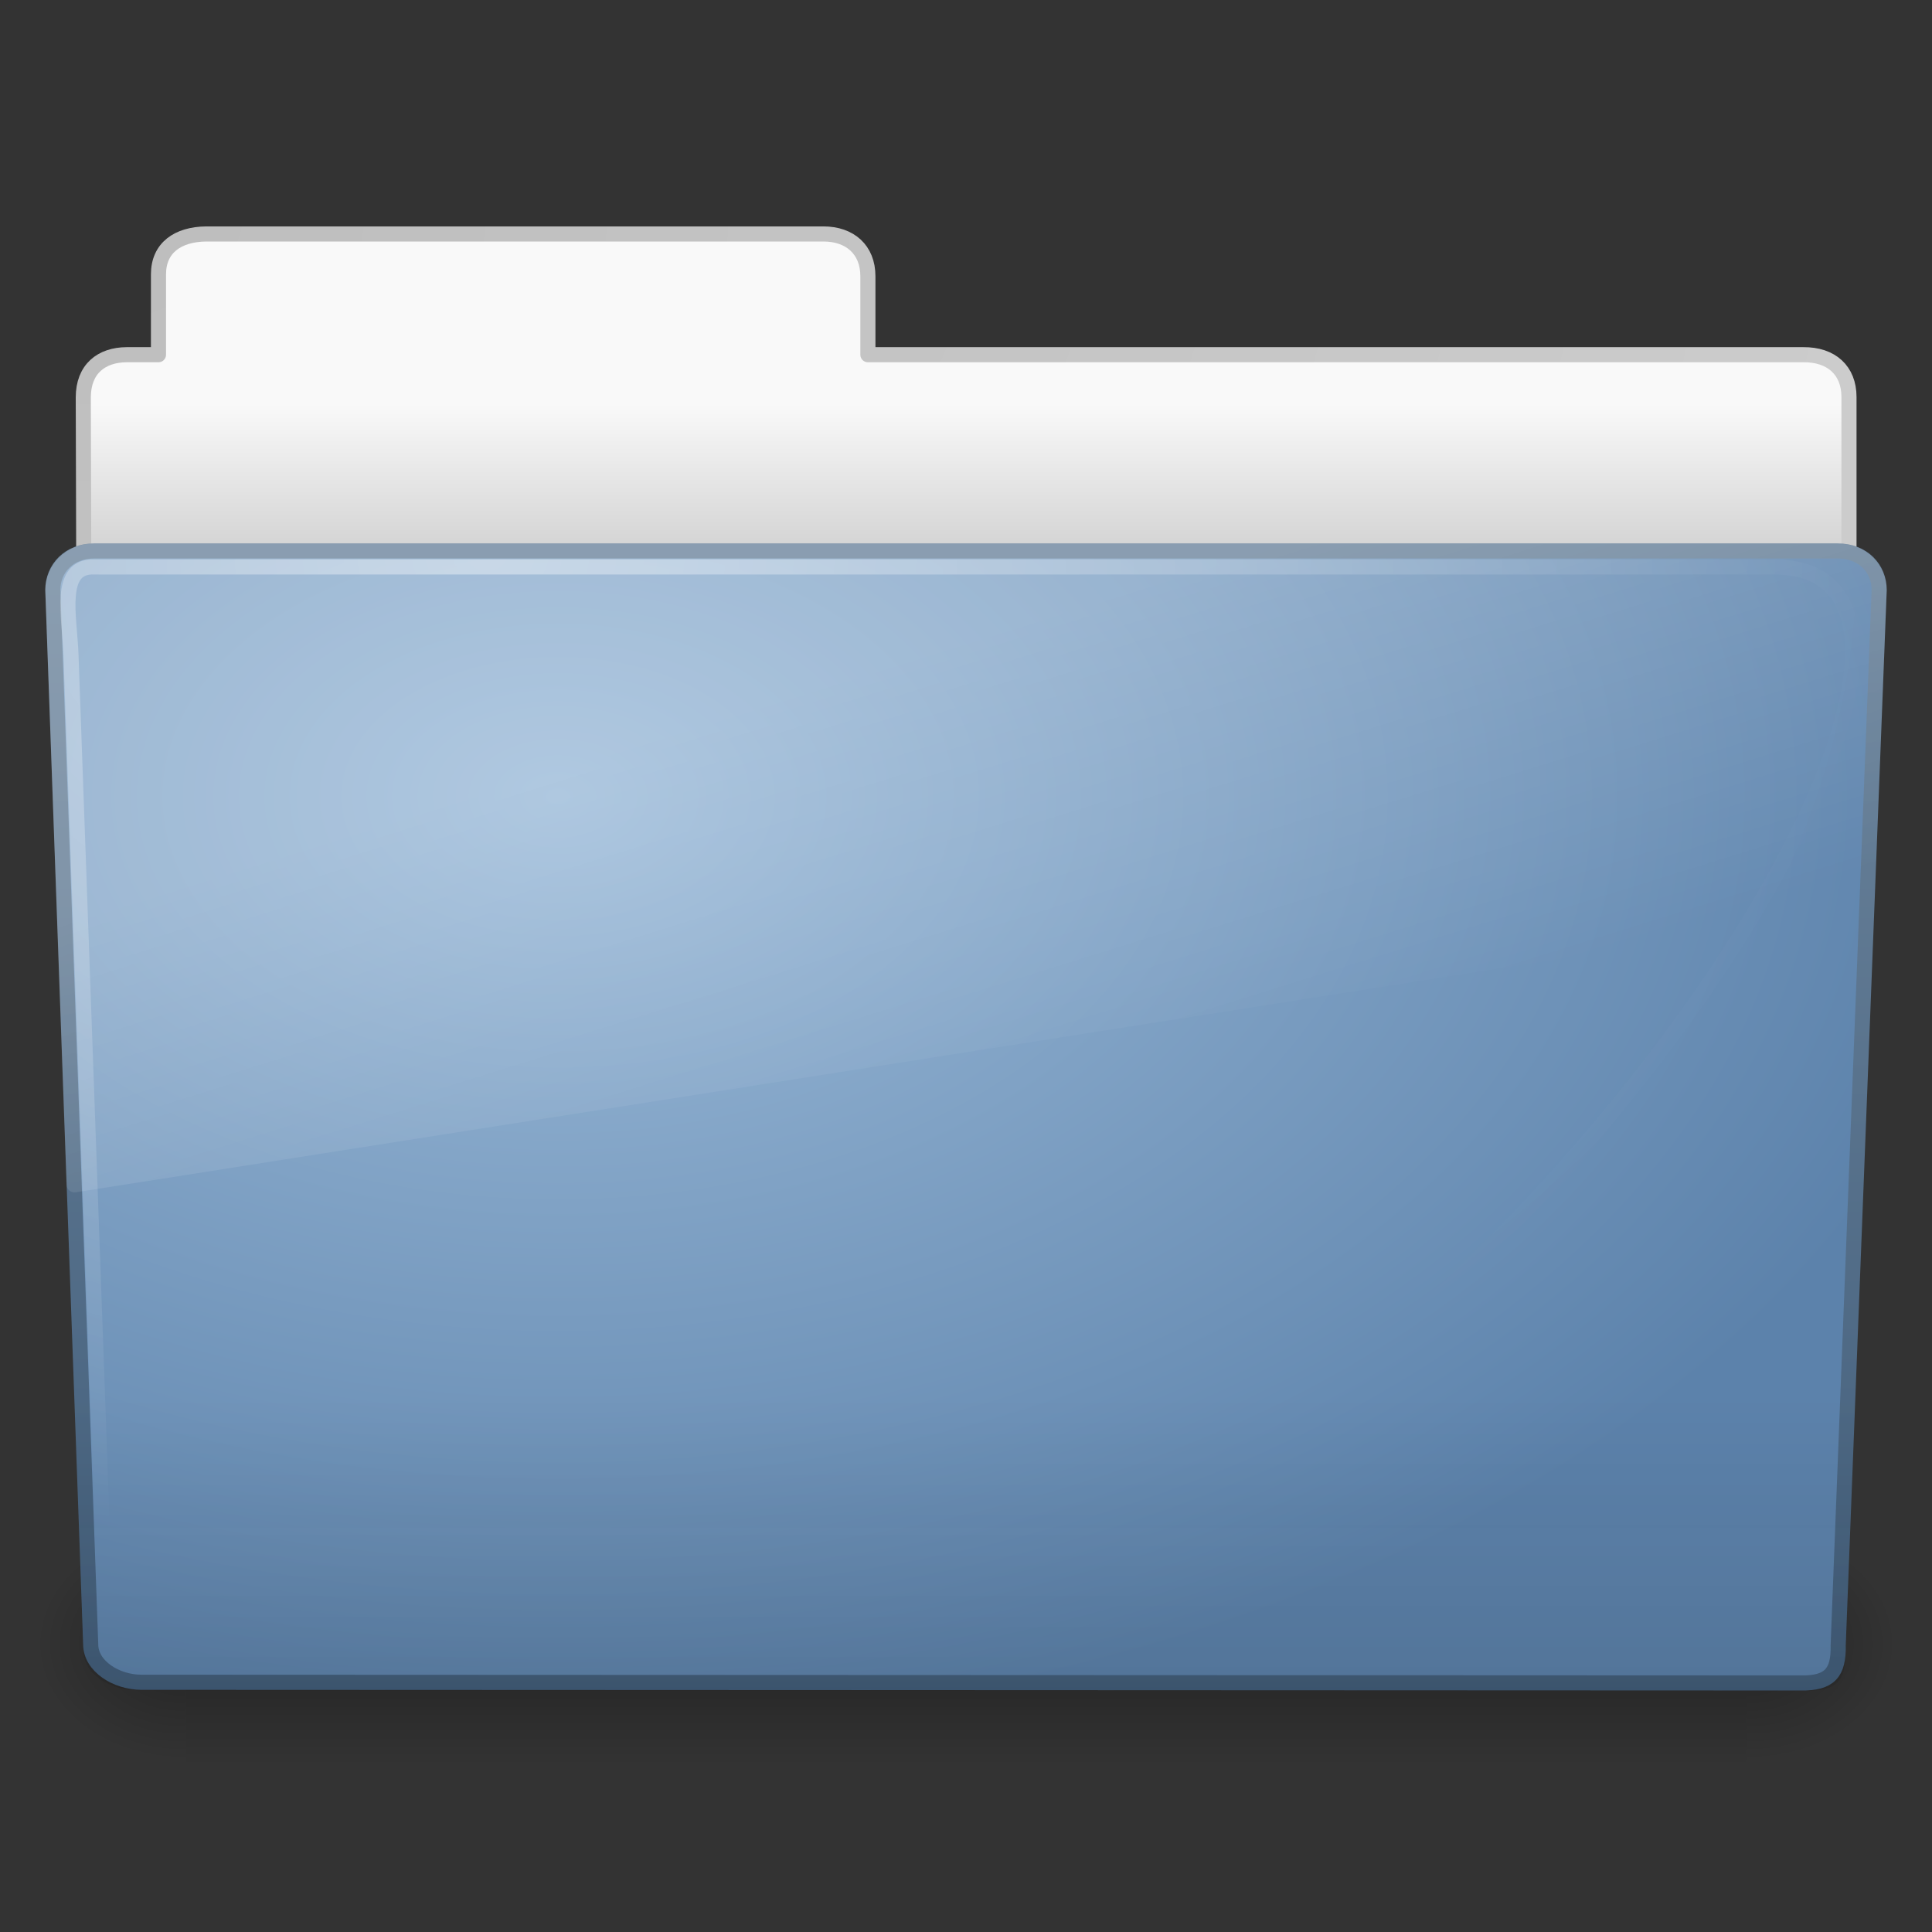 <?xml version="1.0" encoding="UTF-8" standalone="no"?>
<!-- Created with Inkscape (http://www.inkscape.org/) -->
<svg
   xmlns:dc="http://purl.org/dc/elements/1.1/"
   xmlns:cc="http://creativecommons.org/ns#"
   xmlns:rdf="http://www.w3.org/1999/02/22-rdf-syntax-ns#"
   xmlns:svg="http://www.w3.org/2000/svg"
   xmlns="http://www.w3.org/2000/svg"
   xmlns:xlink="http://www.w3.org/1999/xlink"
   xmlns:sodipodi="http://sodipodi.sourceforge.net/DTD/sodipodi-0.dtd"
   xmlns:inkscape="http://www.inkscape.org/namespaces/inkscape"
   version="1.0"
   width="128"
   height="128"
   id="svg3449"
   sodipodi:version="0.32"
   inkscape:version="0.46"
   sodipodi:docname="folder.svg"
   inkscape:output_extension="org.inkscape.output.svg.inkscape">
  <rect width="100%" height="100%" fill="#333333" stroke="none"/>
  <sodipodi:namedview
     inkscape:window-height="706"
     inkscape:window-width="640"
     inkscape:pageshadow="2"
     inkscape:pageopacity="0.0"
     guidetolerance="10.0"
     gridtolerance="10.0"
     objecttolerance="10.0"
     borderopacity="1.0"
     bordercolor="#666666"
     pagecolor="#ffffff"
     id="base"
     showgrid="false"
     inkscape:zoom="1.9765625"
     inkscape:cx="64"
     inkscape:cy="64"
     inkscape:window-x="399"
     inkscape:window-y="54"
     inkscape:current-layer="svg3449" />
  <defs
     id="defs3451">
    <linearGradient
       id="linearGradient5060-820">
      <stop
         id="stop2681"
         style="stop-color:#000000;stop-opacity:1"
         offset="0" />
      <stop
         id="stop2683"
         style="stop-color:#000000;stop-opacity:0"
         offset="1" />
    </linearGradient>
    <radialGradient
       cx="605.714"
       cy="486.648"
       r="117.143"
       fx="605.714"
       fy="486.648"
       id="radialGradient2488"
       xlink:href="#linearGradient5060-820"
       gradientUnits="userSpaceOnUse"
       gradientTransform="matrix(-8.2775052e-2,0,0,6.6416887e-2,62.348,75.519)" />
    <linearGradient
       id="linearGradient5060-179">
      <stop
         id="stop2675"
         style="stop-color:#000000;stop-opacity:1"
         offset="0" />
      <stop
         id="stop2677"
         style="stop-color:#000000;stop-opacity:0"
         offset="1" />
    </linearGradient>
    <radialGradient
       cx="605.714"
       cy="486.648"
       r="117.143"
       fx="605.714"
       fy="486.648"
       id="radialGradient2486"
       xlink:href="#linearGradient5060-179"
       gradientUnits="userSpaceOnUse"
       gradientTransform="matrix(8.2775071e-2,0,0,6.6416887e-2,65.629,75.519)" />
    <linearGradient
       id="linearGradient5048-585">
      <stop
         id="stop2667"
         style="stop-color:#000000;stop-opacity:0"
         offset="0" />
      <stop
         id="stop2669"
         style="stop-color:#000000;stop-opacity:1"
         offset="0.5" />
      <stop
         id="stop2671"
         style="stop-color:#000000;stop-opacity:0"
         offset="1" />
    </linearGradient>
    <linearGradient
       x1="302.857"
       y1="366.648"
       x2="302.857"
       y2="609.505"
       id="linearGradient2484"
       xlink:href="#linearGradient5048-585"
       gradientUnits="userSpaceOnUse"
       gradientTransform="matrix(0.213,0,0,6.6416887e-2,-13.148,75.519)" />
    <linearGradient
       id="linearGradient3484">
      <stop
         id="stop3486"
         style="stop-color:#bdbdbd;stop-opacity:1"
         offset="0" />
      <stop
         id="stop3488"
         style="stop-color:#d0d0d0;stop-opacity:1"
         offset="1" />
    </linearGradient>
    <radialGradient
       cx="3"
       cy="5.017"
       r="21"
       fx="3"
       fy="5.017"
       id="radialGradient2560"
       xlink:href="#linearGradient3484"
       gradientUnits="userSpaceOnUse"
       gradientTransform="matrix(0,4.581,-7.273,0,40.565,0.421)" />
    <linearGradient
       id="linearGradient6404">
      <stop
         id="stop6406"
         style="stop-color:#f9f9f9;stop-opacity:1"
         offset="0" />
      <stop
         id="stop6408"
         style="stop-color:#c9c9c9;stop-opacity:1"
         offset="1" />
    </linearGradient>
    <linearGradient
       x1="62.989"
       y1="12.725"
       x2="62.989"
       y2="17.325"
       id="linearGradient2558"
       xlink:href="#linearGradient6404"
       gradientUnits="userSpaceOnUse"
       gradientTransform="matrix(2.721,0,0,2.672,-139.909,-7.214)" />
    <linearGradient
       id="linearGradient3390">
      <stop
         id="stop3392"
         style="stop-color:#425e7b;stop-opacity:1"
         offset="0" />
      <stop
         id="stop3394"
         style="stop-color:#7a91a7;stop-opacity:1"
         offset="1" />
    </linearGradient>
    <linearGradient
       x1="82.453"
       y1="45.114"
       x2="82.453"
       y2="16.047"
       id="linearGradient3381"
       xlink:href="#linearGradient3390"
       gradientUnits="userSpaceOnUse"
       gradientTransform="matrix(2.666,0,0,2.647,-143.333,-7.05)" />
    <linearGradient
       id="linearGradient7012-661-145-733-759-865-745">
      <stop
         id="stop2699"
         style="stop-color:#9cbbd9;stop-opacity:1"
         offset="0" />
      <stop
         id="stop2701"
         style="stop-color:#5c82ab;stop-opacity:1"
         offset="1" />
    </linearGradient>
    <radialGradient
       cx="63.969"
       cy="14.113"
       r="23.097"
       fx="63.969"
       fy="14.113"
       id="radialGradient3379"
       xlink:href="#linearGradient7012-661-145-733-759-865-745"
       gradientUnits="userSpaceOnUse"
       gradientTransform="matrix(4.171,-2.5183476e-7,1.6467508e-7,2.689,-229.832,14.815)" />
    <linearGradient
       id="linearGradient6129-963-697-142-998-580-273">
      <stop
         id="stop2661"
         style="stop-color:#0a0a0a;stop-opacity:0.498"
         offset="0" />
      <stop
         id="stop2663"
         style="stop-color:#0a0a0a;stop-opacity:0"
         offset="1" />
    </linearGradient>
    <linearGradient
       x1="22.935"
       y1="49.629"
       x2="22.809"
       y2="36.658"
       id="linearGradient3391"
       xlink:href="#linearGradient6129-963-697-142-998-580-273"
       gradientUnits="userSpaceOnUse"
       gradientTransform="matrix(3.037,0,0,2.622,-8.883,-3.33)" />
    <linearGradient
       id="linearGradient6087-437-184-795-110-662-495">
      <stop
         id="stop2693"
         style="stop-color:#ffffff;stop-opacity:0.4"
         offset="0" />
      <stop
         id="stop2695"
         style="stop-color:#ffffff;stop-opacity:0"
         offset="1" />
    </linearGradient>
    <radialGradient
       cx="32.264"
       cy="14.299"
       r="61"
       fx="32.264"
       fy="14.299"
       id="radialGradient3410"
       xlink:href="#linearGradient6087-437-184-795-110-662-495"
       gradientUnits="userSpaceOnUse"
       gradientTransform="matrix(0,1.102,-1.51,0,53.85,1.257)" />
    <linearGradient
       id="linearGradient8265-821-176-38-919-66-249">
      <stop
         id="stop2687"
         style="stop-color:#ffffff;stop-opacity:0.2"
         offset="0" />
      <stop
         id="stop2689"
         style="stop-color:#ffffff;stop-opacity:0"
         offset="1" />
    </linearGradient>
    <linearGradient
       x1="11.566"
       y1="22.292"
       x2="15.215"
       y2="33.955"
       id="linearGradient3447"
       xlink:href="#linearGradient8265-821-176-38-919-66-249"
       gradientUnits="userSpaceOnUse"
       gradientTransform="matrix(2.65,0,0,2.643,0.399,-6.277)" />
    <linearGradient
       inkscape:collect="always"
       xlink:href="#linearGradient8265-821-176-38-919-66-249"
       id="linearGradient2432"
       gradientUnits="userSpaceOnUse"
       gradientTransform="matrix(2.648,0,0,2.64,0.432,-6.206)"
       x1="11.566"
       y1="22.292"
       x2="15.215"
       y2="33.955" />
    <radialGradient
       inkscape:collect="always"
       xlink:href="#linearGradient6087-437-184-795-110-662-495"
       id="radialGradient2435"
       gradientUnits="userSpaceOnUse"
       gradientTransform="matrix(0,1.102,-1.51,0,53.85,1.257)"
       cx="32.264"
       cy="14.299"
       fx="32.264"
       fy="14.299"
       r="61" />
    <linearGradient
       inkscape:collect="always"
       xlink:href="#linearGradient6129-963-697-142-998-580-273"
       id="linearGradient2438"
       gradientUnits="userSpaceOnUse"
       gradientTransform="matrix(3.037,0,0,2.622,-8.883,-3.33)"
       x1="22.935"
       y1="49.629"
       x2="22.935"
       y2="36.599" />
    <radialGradient
       inkscape:collect="always"
       xlink:href="#linearGradient7012-661-145-733-759-865-745"
       id="radialGradient2441"
       gradientUnits="userSpaceOnUse"
       gradientTransform="matrix(4.171,-2.5183476e-7,1.6467508e-7,2.689,-229.832,14.815)"
       cx="63.969"
       cy="14.113"
       fx="63.969"
       fy="14.113"
       r="23.097" />
    <linearGradient
       inkscape:collect="always"
       xlink:href="#linearGradient3390"
       id="linearGradient2443"
       gradientUnits="userSpaceOnUse"
       gradientTransform="matrix(2.666,0,0,2.647,-143.333,-7.05)"
       x1="82.453"
       y1="45.114"
       x2="82.453"
       y2="7.633" />
    <linearGradient
       inkscape:collect="always"
       xlink:href="#linearGradient6404"
       id="linearGradient2446"
       gradientUnits="userSpaceOnUse"
       gradientTransform="matrix(2.721,0,0,2.672,-139.909,-7.214)"
       x1="62.989"
       y1="12.725"
       x2="62.989"
       y2="17.325" />
    <radialGradient
       inkscape:collect="always"
       xlink:href="#linearGradient3484"
       id="radialGradient2448"
       gradientUnits="userSpaceOnUse"
       gradientTransform="matrix(0,4.581,-7.273,0,40.565,0.421)"
       cx="3"
       cy="5.017"
       fx="3"
       fy="5.017"
       r="21" />
  </defs>
  <g
     id="g2479"
     transform="matrix(1.003,0,0,0.992,-0.163,1.934)">
    <rect
       style="opacity:0.3;fill:url(#linearGradient2484);fill-opacity:1;fill-rule:nonzero;stroke:none;stroke-width:1;stroke-linecap:round;stroke-linejoin:miter;marker:none;marker-start:none;marker-mid:none;marker-end:none;stroke-miterlimit:4;stroke-dasharray:none;stroke-dashoffset:0;stroke-opacity:1;visibility:visible;display:inline;overflow:visible"
       id="rect4173"
       y="99.87"
       x="12.463"
       height="16.13"
       width="103.052" />
    <path
       style="opacity:0.3;fill:url(#radialGradient2486);fill-opacity:1;fill-rule:nonzero;stroke:none;stroke-width:1;stroke-linecap:round;stroke-linejoin:miter;marker:none;marker-start:none;marker-mid:none;marker-end:none;stroke-miterlimit:4;stroke-dasharray:none;stroke-dashoffset:0;stroke-opacity:1;visibility:visible;display:inline;overflow:visible"
       id="path5058"
       d="M 115.514,99.871 C 115.514,99.871 115.514,116 115.514,116 C 119.777,116.03 125.819,112.386 125.819,107.934 C 125.819,103.482 121.062,99.871 115.514,99.871 z" />
    <path
       style="opacity:0.3;fill:url(#radialGradient2488);fill-opacity:1;fill-rule:nonzero;stroke:none;stroke-width:1;stroke-linecap:round;stroke-linejoin:miter;marker:none;marker-start:none;marker-mid:none;marker-end:none;stroke-miterlimit:4;stroke-dasharray:none;stroke-dashoffset:0;stroke-opacity:1;visibility:visible;display:inline;overflow:visible"
       id="path5018"
       d="M 12.463,99.871 C 12.463,99.871 12.463,116 12.463,116 C 8.2,116.03 2.157,112.386 2.157,107.934 C 2.157,103.482 6.914,99.871 12.463,99.871 z" />
  </g>
  <path
     style="fill:url(#linearGradient2446);fill-opacity:1;stroke:url(#radialGradient2448);stroke-width:1;stroke-linecap:round;stroke-linejoin:round;stroke-miterlimit:4;stroke-dasharray:none;stroke-opacity:1;display:inline"
     id="path3468"
     d="M 13.663,15.5 C 11.785,15.521 10.5,16.415 10.5,18.173 L 10.5,23.5 C 9.539,23.5 9.023,23.497 8.396,23.5 C 6.717,23.508 5.518,24.445 5.518,26.333 C 5.612,53.831 5.5,55.255 5.5,57.59 C 9.406,57.59 122.5,47.703 122.5,43.447 L 122.5,26.305 C 122.5,24.547 121.342,23.48 119.464,23.5 L 57.5,23.5 L 57.5,18.301 C 57.5,16.543 56.313,15.5 54.552,15.5 L 13.663,15.5 z" />
  <path
     style="fill:url(#radialGradient2441);fill-opacity:1;fill-rule:nonzero;stroke:url(#linearGradient2443);stroke-width:1;stroke-linecap:round;stroke-linejoin:round;marker:none;marker-start:none;marker-mid:none;marker-end:none;stroke-miterlimit:4;stroke-dasharray:none;stroke-dashoffset:0;stroke-opacity:1;visibility:visible;display:inline;overflow:visible;enable-background:accumulate"
     id="path3369"
     d="M 6.25,36.5 L 121.75,36.501 C 123.419,36.501 124.5,37.654 124.5,39.088 L 121.784,109.004 C 121.822,110.817 121.233,111.537 119.295,111.499 L 9.362,111.453 C 7.693,111.453 6.01,110.383 6.01,108.949 L 3.5,39.087 C 3.5,37.654 4.581,36.5 6.25,36.5 z" />
  <path
     style="opacity:0.4;fill:url(#linearGradient2438);fill-opacity:1;stroke:none;stroke-width:1;stroke-linecap:round;stroke-linejoin:round;stroke-miterlimit:4;stroke-dashoffset:0;stroke-opacity:1"
     id="path6127"
     d="M 5.773,36 L 122.227,36.001 C 123.91,36.001 125,37.169 125,38.622 L 122.261,109.47 C 122.3,111.308 121.706,112.037 119.752,111.999 L 8.91,111.952 C 7.228,111.952 5.531,110.868 5.531,109.415 L 3,38.622 C 3,37.169 4.09,36 5.773,36 z" />
  <path
     style="fill:none;fill-opacity:1;fill-rule:nonzero;stroke:url(#radialGradient2435);stroke-width:1;stroke-linecap:round;stroke-linejoin:round;marker:none;marker-start:none;marker-mid:none;marker-end:none;stroke-miterlimit:4;stroke-dasharray:none;stroke-dashoffset:0;stroke-opacity:1;visibility:visible;display:inline;overflow:visible;enable-background:accumulate"
     id="path3405"
     d="M 6.268,37.562 C 3.799,37.45 4.606,40.831 4.701,43.348 C 5.483,65.222 6.269,87.095 7.05,108.969 C 74.055,139.222 142.289,37.562 117.554,37.562 C 80.459,37.562 43.363,37.562 6.268,37.562 z" />
  <path
     style="fill:url(#linearGradient2432);fill-opacity:1;fill-rule:nonzero;stroke:none;stroke-width:1;stroke-linecap:round;stroke-linejoin:round;marker:none;marker-start:none;marker-mid:none;marker-end:none;stroke-miterlimit:4;stroke-dasharray:none;stroke-dashoffset:0;stroke-opacity:1;visibility:visible;display:inline;overflow:visible;enable-background:accumulate"
     id="path3445"
     d="M 6.28,36 C 4.367,36 3,37.424 3,39.122 C 3,39.132 3,39.143 3,39.153 L 4.406,78.492 C 4.411,78.645 4.484,78.788 4.604,78.884 C 4.724,78.98 4.879,79.019 5.03,78.991 L 123.75,60.321 C 123.996,60.278 124.178,60.07 124.188,59.821 L 125,39.153 C 125,39.143 125,39.132 125,39.122 C 125,37.424 123.633,36 121.72,36 L 6.28,36 z" />
</svg>
